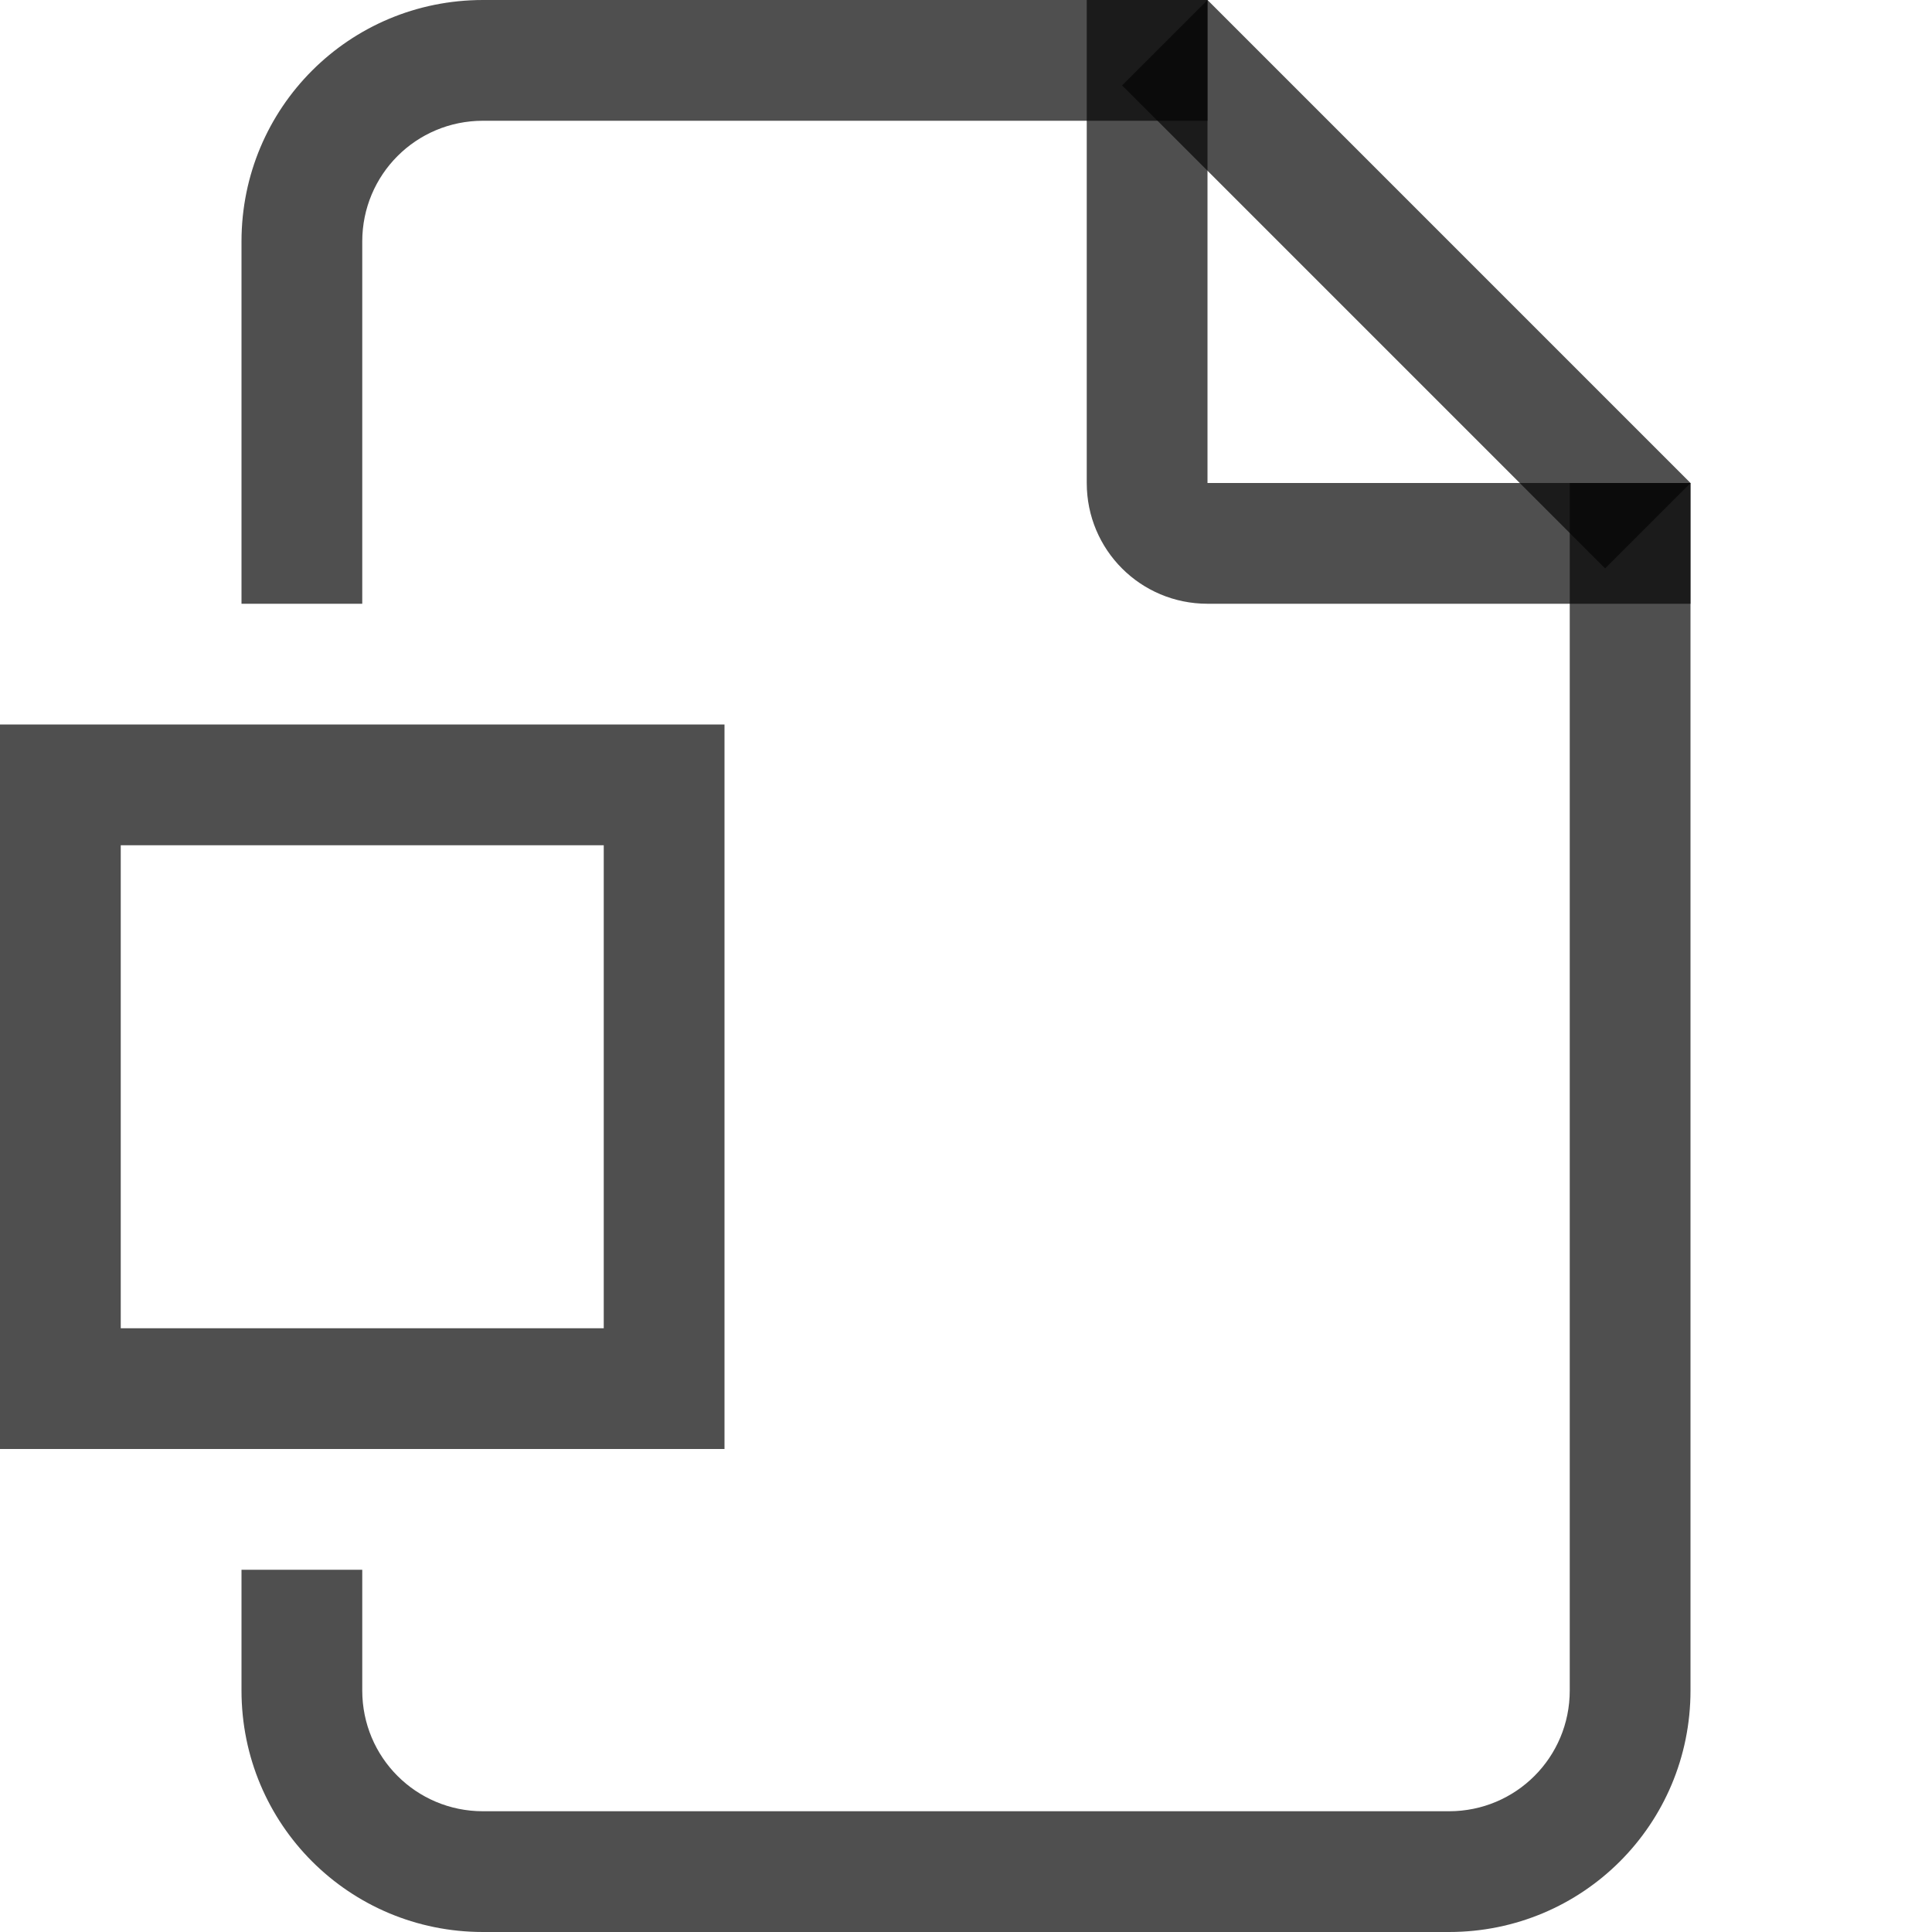 <svg xmlns="http://www.w3.org/2000/svg" width="16" height="16">
    <path d="M4 0C2.892 0 2 .892 2 2v3h1V2c0-.554.446-1 1-1h6V0Zm9 4v10c0 .554-.446 1-1 1H4c-.554 0-1-.446-1-1v-1H2v1c0 1.108.892 2 2 2h8c1.108 0 2-.892 2-2V4Z" style="fill:#050505;fill-opacity:.7;stroke-linecap:round;stroke-linejoin:round;stop-color:#000"/>
    <path d="M9 4c0 .554.446 1 1 1h4V4h-4V0H9Z" style="fill:#050505;fill-opacity:.7;stroke-linecap:round;stroke-linejoin:round;stop-color:#000"/>
    <path d="m9.293.707 4 4L14 4l-4-4Z" style="color:#000;fill:#050505;fill-opacity:.7;-inkscape-stroke:none"/>
    <path d="M0 6v6h6V6Zm1 1h4v4H1Z" style="fill:#050505;fill-opacity:.7;stroke-width:.8;stroke-linecap:round;stroke-linejoin:round;stop-color:#000"/>
</svg>
